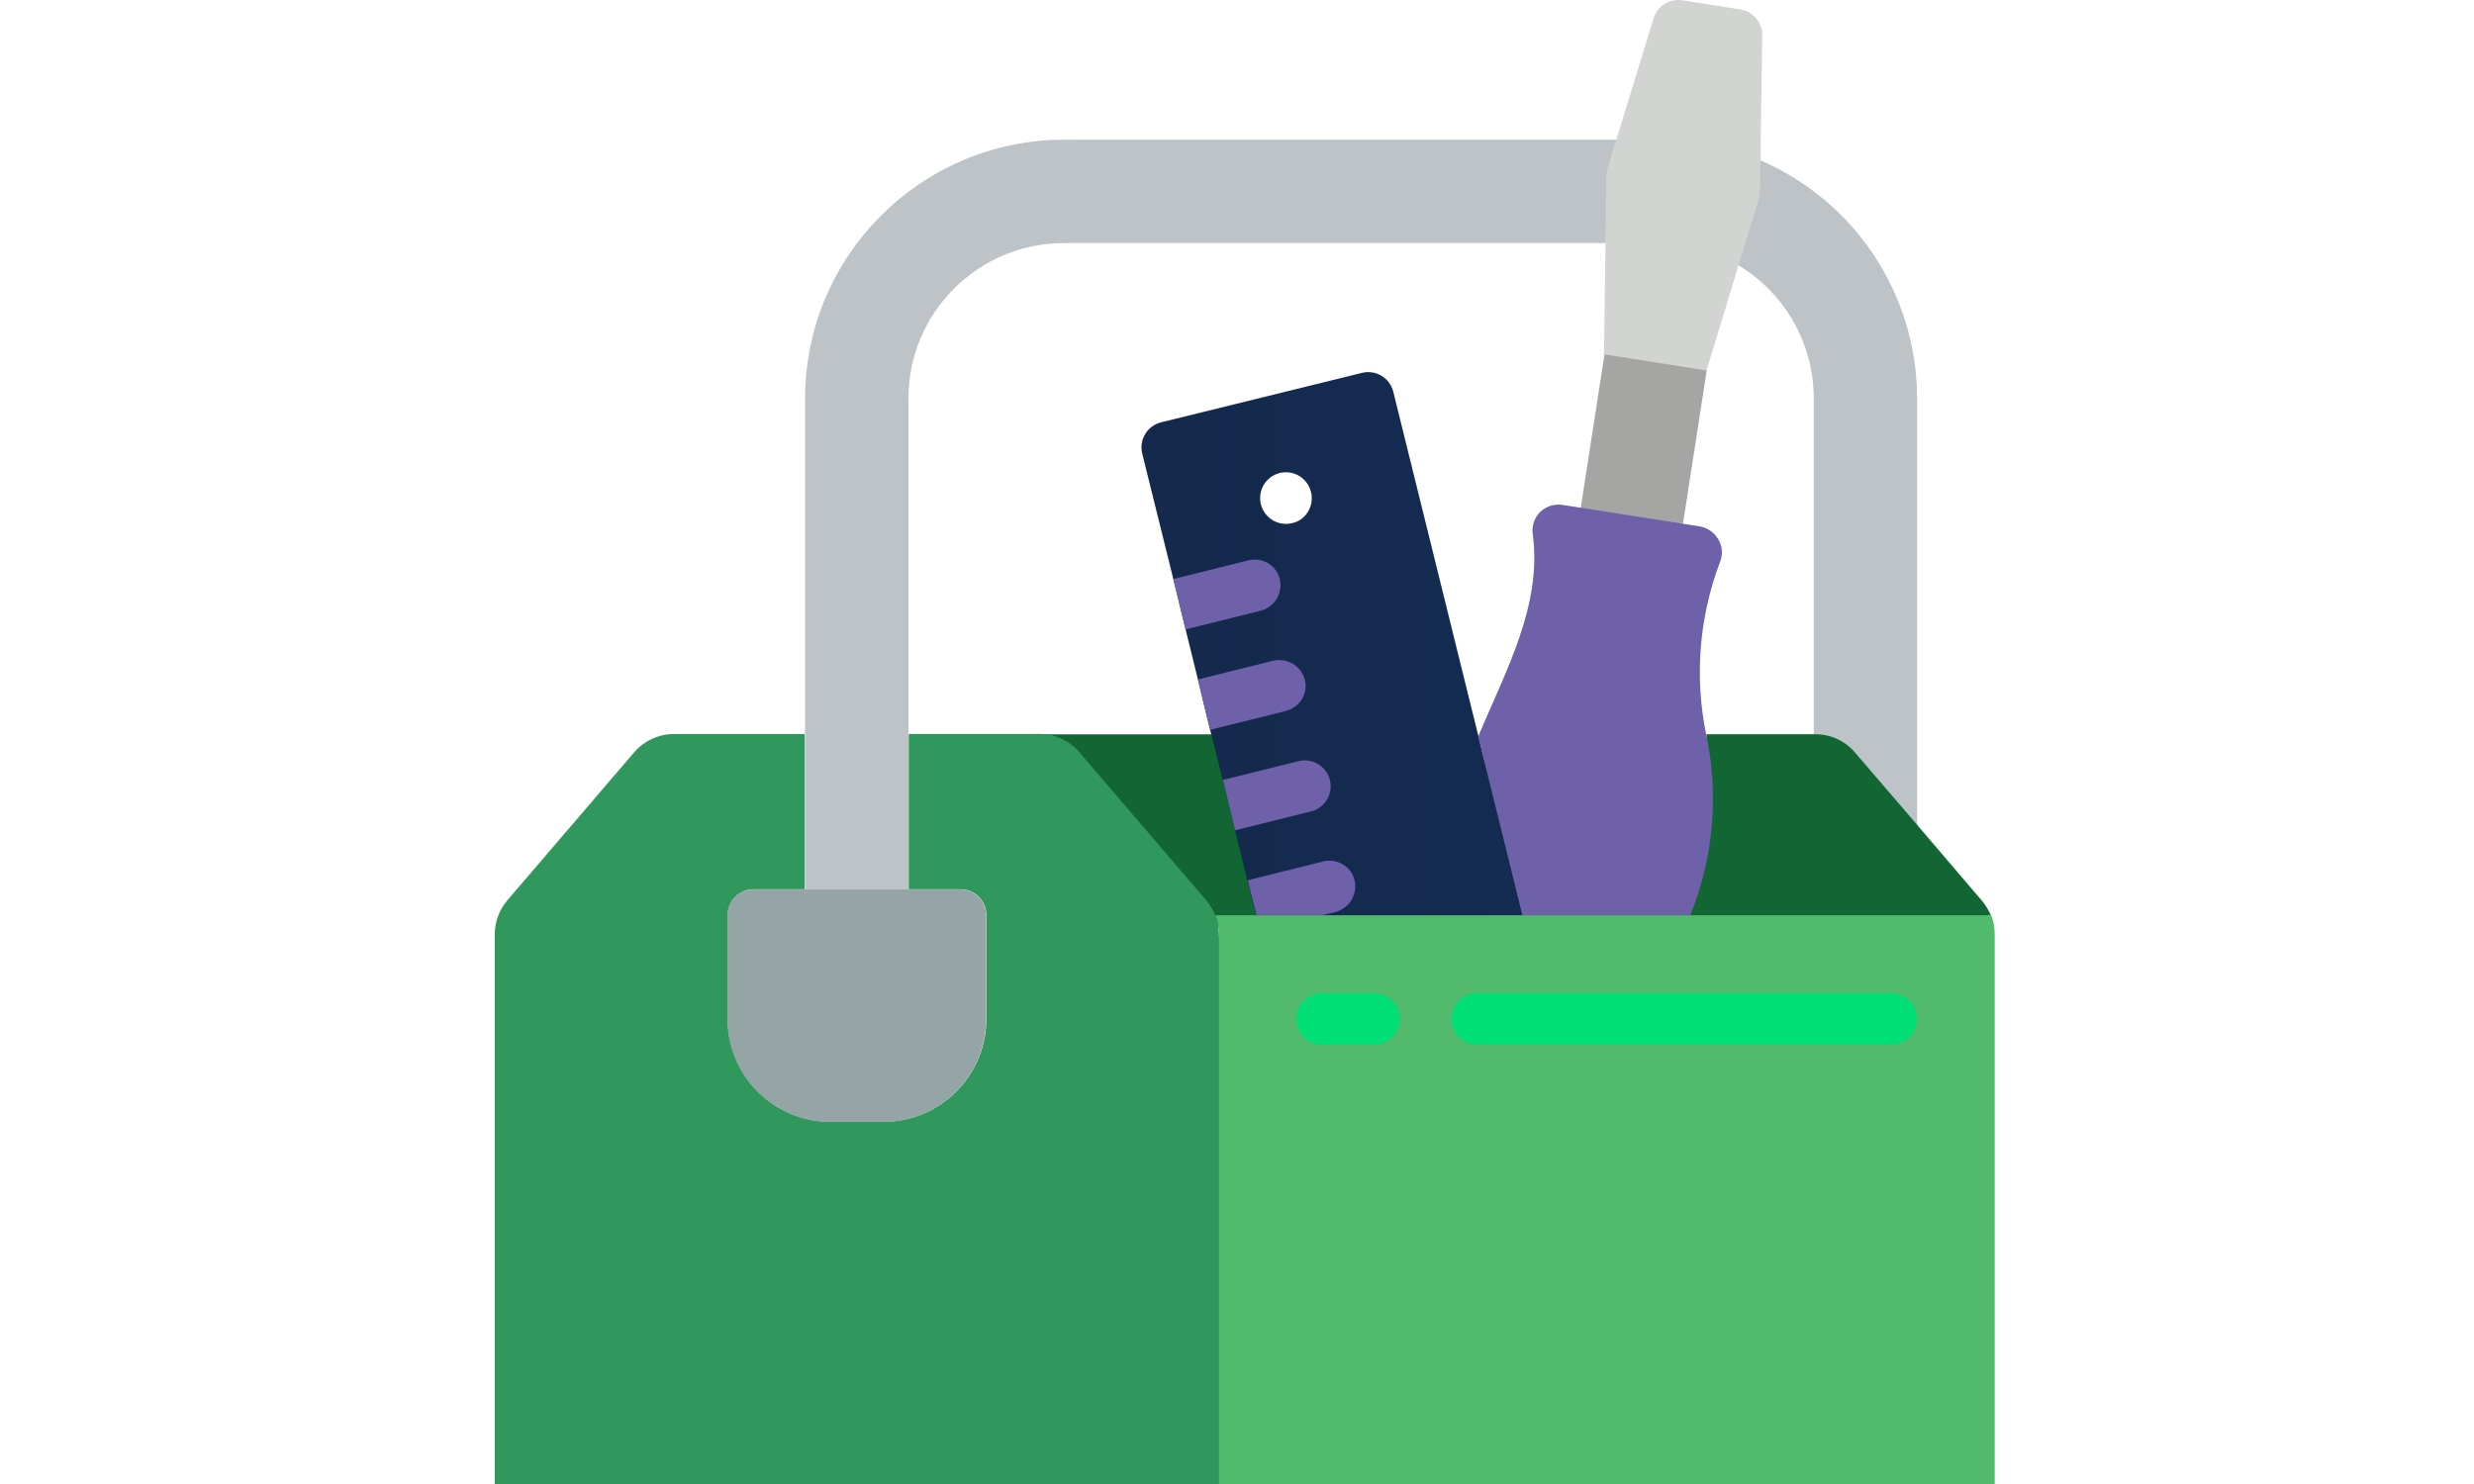 <?xml version="1.0" encoding="UTF-8"?>
<svg width="50px" height="30px" viewBox="0 0 50 30" version="1.1" xmlns="http://www.w3.org/2000/svg" xmlns:xlink="http://www.w3.org/1999/xlink">
    <!-- Generator: Sketch 62 (91390) - https://sketch.com -->
    <title>Artboard</title>
    <desc>Created with Sketch.</desc>
    <defs>
        <linearGradient x1="0%" y1="50%" x2="100.1%" y2="50%" id="linearGradient-1">
            <stop stop-color="#14294B" offset="0%"></stop>
            <stop stop-color="#142B52" offset="100%"></stop>
        </linearGradient>
    </defs>
    <g id="Artboard" stroke="none" stroke-width="1" fill="none" fill-rule="evenodd">
        <g id="toolbox_gig" transform="translate(10, 0)" fill-rule="nonzero">
            <path d="M28.745,8.052 L28.745,16.678 L27.49,16.258 C27.29,16.027 26.999,14.849 26.697,14.849 L26.656,14.849 L26.656,8.049 C26.655,6.951 26.08,5.934 25.14,5.367 L24.761,4.023 C24.778,3.976 24.786,3.925 24.785,3.875 L25.578,3.242 C27.499,4.07 28.743,5.961 28.745,8.052 L28.745,8.052 Z" id="Path_756" fill="#BDC3C7"></path>
            <path d="M17.738,20.266 C18.338,19.123 24.618,16.098 24.487,14.843 L26.695,14.843 C27,14.844 27.29,14.978 27.488,15.21 L28.743,16.672 L30.057,18.211 C30.129,18.299 30.189,18.397 30.235,18.501 L17.738,20.266 Z" id="Path_757" fill="#126634"></path>
            <path d="M20.775,20.657 L13.848,18.502 C13.77,18.388 13.672,18.29 13.558,18.212 L10.929,15.212 C10.542,14.964 10.089,14.836 9.629,14.845 L15.283,14.845 L18.154,15.627 L21.292,15.201 L23.222,17.522 L20.775,20.657 Z" id="Path_758" fill="#126634"></path>
            <path d="M14.636,18.887 L15.418,30 L0,30 L0,18.887 C0,18.638 0.088,18.397 0.249,18.206 L2.819,15.206 C3.018,14.975 3.307,14.841 3.612,14.839 L6.264,14.839 L6.264,17.977 L5.228,17.977 C4.94,17.978 4.708,18.21 4.707,18.498 L4.707,20.588 C4.705,21.143 4.924,21.676 5.317,22.068 C5.709,22.461 6.242,22.68 6.797,22.678 L7.845,22.678 C8.4,22.68 8.933,22.461 9.325,22.068 C9.718,21.676 9.937,21.143 9.935,20.588 L9.935,18.498 C9.934,18.21 9.702,17.978 9.414,17.977 L8.366,17.977 L8.366,14.837 L11.018,14.837 C11.323,14.838 11.613,14.972 11.811,15.204 L14.381,18.204 C14.453,18.292 14.513,18.39 14.559,18.494 C14.61,18.619 14.637,18.752 14.636,18.887 Z" id="Path_759" fill="#30975D"></path>
            <path d="M22.67,2.824 L23.013,3.404 C23.001,3.451 23.256,3.499 23.256,3.546 L22.451,4.914 L11.498,4.914 C9.766,4.917 8.363,6.32 8.36,8.052 L8.36,18.768 L6.27,18.768 L6.27,8.052 C6.277,5.168 8.614,2.831 11.498,2.824 L22.67,2.824 Z" id="Path_760" fill="#BDC3C7"></path>
            <path d="M19.881,14.891 L18.158,7.917 C18.088,7.638 17.804,7.468 17.525,7.538 L13.464,8.538 C13.185,8.608 13.015,8.892 13.085,9.171 L13.713,11.705 L13.837,12.214 L13.961,12.723 L14.21,13.735 L14.334,14.25 L14.458,14.759 L14.482,14.848 L14.713,15.772 L14.837,16.281 L14.961,16.79 L15.21,17.802 L15.334,18.311 L15.344,18.311 L15.391,18.511 L20.773,18.511 L19.881,14.891 Z M16.116,10.575 C15.911,10.627 15.696,10.55 15.57,10.38 C15.444,10.211 15.432,9.982 15.541,9.801 C15.649,9.619 15.856,9.521 16.065,9.552 C16.274,9.583 16.444,9.737 16.495,9.942 C16.53,10.078 16.509,10.222 16.436,10.342 C16.367,10.462 16.251,10.546 16.116,10.575 L16.116,10.575 Z" id="Path_761" fill="url(#linearGradient-1)"></path>
            <g id="Group_1088" transform="translate(13.712, 11.31)" fill="#6F60AA">
                <path d="M1.77,1.035 L0.248,1.414 L0.124,0.905 L2.84217094e-14,0.396 L1.522,0.017 C1.702,-0.027 1.892,0.027 2.022,0.159 C2.153,0.293 2.2,0.488 2.146,0.668 C2.095,0.849 1.952,0.988 1.77,1.035 L1.77,1.035 Z" id="Path_762"></path>
                <path d="M2.267,3.065 L0.745,3.444 L0.621,2.935 L0.497,2.426 L2.019,2.047 C2.299,1.982 2.581,2.149 2.658,2.426 C2.693,2.562 2.672,2.706 2.599,2.826 C2.523,2.946 2.404,3.031 2.267,3.065 L2.267,3.065 Z" id="Path_763"></path>
                <path d="M2.777,5.096 L1.25,5.475 L1.126,4.966 L1.002,4.457 L2.529,4.078 C2.665,4.043 2.809,4.064 2.929,4.137 C3.111,4.247 3.208,4.456 3.176,4.666 C3.143,4.876 2.987,5.046 2.781,5.096 L2.777,5.096 Z" id="Path_764"></path>
                <path d="M3.28,7.127 L3.002,7.192 L1.682,7.192 L1.635,6.992 L1.629,6.992 L1.505,6.483 L1.511,6.483 L3.033,6.104 C3.213,6.06 3.403,6.114 3.533,6.246 C3.663,6.381 3.711,6.575 3.657,6.755 C3.606,6.937 3.463,7.078 3.28,7.127 Z" id="Path_765"></path>
            </g>
            <polygon id="Path_766" fill="#A5A5A4" points="24.493 7.49 24.013 10.59 22.989 11.212 21.947 10.265 22.427 7.165 23.469 6.804"></polygon>
            <path d="M24.759,11.368 C24.34,12.477 24.244,13.682 24.481,14.843 C24.743,16.067 24.632,17.342 24.161,18.502 L20.769,18.502 L19.875,14.89 C20.432,13.552 21.175,12.238 20.975,10.781 C20.957,10.619 21.015,10.458 21.133,10.345 C21.251,10.233 21.414,10.182 21.575,10.207 L21.924,10.26 L23.996,10.586 L24.339,10.639 C24.5,10.663 24.642,10.758 24.724,10.899 C24.812,11.04 24.825,11.215 24.759,11.368 Z" id="Path_767" fill="#6F60AA"></path>
            <path d="M9.929,18.502 L9.929,20.592 C9.931,21.147 9.712,21.68 9.319,22.072 C8.927,22.465 8.394,22.684 7.839,22.682 L6.791,22.682 C6.236,22.684 5.703,22.465 5.311,22.072 C4.918,21.68 4.699,21.147 4.701,20.592 L4.701,18.502 C4.702,18.214 4.934,17.982 5.222,17.981 L9.401,17.981 C9.541,17.979 9.675,18.032 9.775,18.13 C9.874,18.229 9.93,18.362 9.929,18.502 Z" id="Path_768" fill="#95A5A5"></path>
            <path d="M30.314,18.887 L30.314,30.002 L14.636,30.002 L14.636,18.887 C14.636,18.755 14.612,18.625 14.565,18.502 L30.243,18.502 C30.29,18.625 30.314,18.755 30.314,18.887 Z" id="Path_769" fill="#51BA6C"></path>
            <path d="M17.768,21.119 L16.72,21.119 C16.432,21.119 16.199,20.886 16.199,20.598 C16.199,20.31 16.432,20.077 16.72,20.077 L17.768,20.077 C18.056,20.077 18.289,20.31 18.289,20.598 C18.289,20.886 18.056,21.119 17.768,21.119 L17.768,21.119 Z" id="Path_770" fill="#00DF75"></path>
            <path d="M28.223,21.119 L19.857,21.119 C19.569,21.119 19.336,20.886 19.336,20.598 C19.336,20.31 19.569,20.077 19.857,20.077 L28.217,20.077 C28.505,20.075 28.739,20.307 28.741,20.595 C28.743,20.883 28.511,21.117 28.223,21.119 Z" id="Path_771" fill="#00DF75"></path>
            <path d="M25.615,0.71 L25.579,3.244 L25.567,3.877 C25.568,3.927 25.56,3.977 25.543,4.025 L25.134,5.369 L24.489,7.489 L22.417,7.163 L22.447,4.913 L22.465,3.545 C22.467,3.497 22.475,3.449 22.489,3.403 L22.667,2.823 L23.419,0.372 C23.493,0.122 23.741,-0.035 23.999,0.005 L25.165,0.189 C25.424,0.226 25.617,0.448 25.615,0.71 Z" id="Path_772" fill="#D1D4D1"></path>
        </g>
    </g>
</svg>